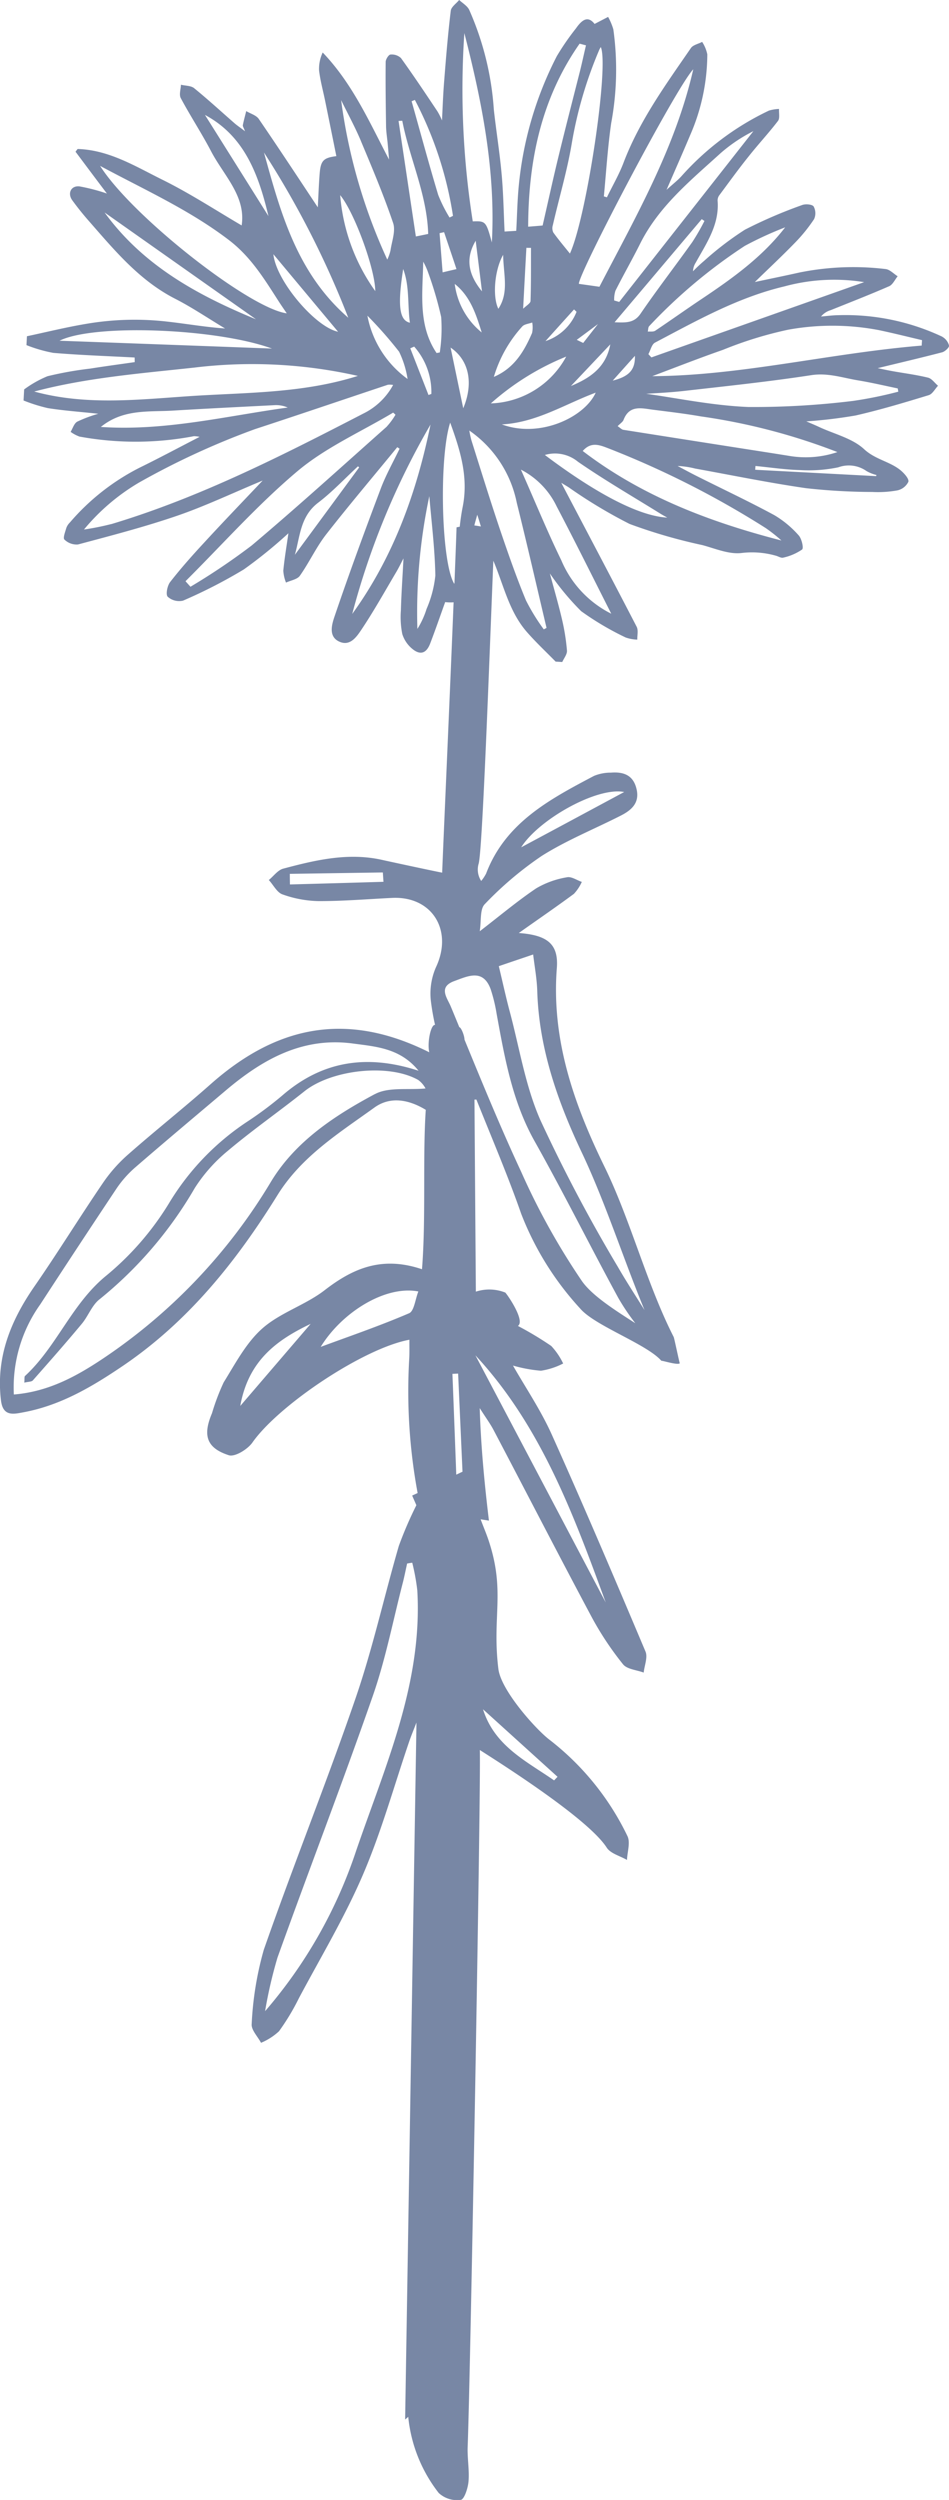 <svg xmlns="http://www.w3.org/2000/svg" width="102.79" height="270.664" viewBox="0 0 102.79 270.664">
  <path id="Pfad_22836" data-name="Pfad 22836" d="M172.863,104.1a24.615,24.615,0,0,0-11.293-2.333c-.617.007-1.228.093-1.845.144a2.1,2.1,0,0,1,1.048-.689c2.118-.854,4.243-1.68,6.332-2.592.388-.172.617-.711.919-1.077-.438-.273-.854-.739-1.321-.783a29.369,29.369,0,0,0-9.34.38c-1.536.345-3.065.653-4.81,1.027,1.565-1.522,2.987-2.85,4.344-4.25a17.338,17.338,0,0,0,2.075-2.563,1.54,1.54,0,0,0-.05-1.371c-.158-.23-.883-.294-1.249-.151a51,51,0,0,0-6.2,2.671,34.084,34.084,0,0,0-4.415,3.374,16.119,16.119,0,0,0-1.2,1.127,1.831,1.831,0,0,1,.3-.948c1.163-2.1,2.57-4.107,2.362-6.7a.946.946,0,0,1,.158-.546c1.063-1.429,2.1-2.872,3.216-4.257,1.027-1.3,2.161-2.513,3.166-3.827.223-.287.086-.854.115-1.3a4.45,4.45,0,0,0-1.091.179,29.734,29.734,0,0,0-9.47,7.093c-.424.467-.926.854-1.623,1.486.948-2.19,1.773-4.049,2.563-5.93a22.061,22.061,0,0,0,1.852-8.737,3.946,3.946,0,0,0-.56-1.35c-.416.223-1,.33-1.228.682-2.721,3.956-5.557,7.847-7.287,12.4-.488,1.292-1.2,2.5-1.8,3.748-.115-.036-.223-.072-.33-.1.251-2.642.416-5.291.79-7.912a31.621,31.621,0,0,0,.237-10.173,6.656,6.656,0,0,0-.567-1.35c-.452.237-.9.467-1.465.761-.754-.962-1.407-.388-2.017.481a27.336,27.336,0,0,0-2.075,3.008,38.673,38.673,0,0,0-4.135,14.194c-.144,1.572-.172,3.159-.258,4.717-.56.036-.976.057-1.264.079-.1-2.082-.129-4.135-.316-6.182-.208-2.348-.589-4.674-.847-7.014a31.856,31.856,0,0,0-2.664-10.8c-.208-.438-.718-.725-1.091-1.077-.316.388-.869.754-.912,1.177-.309,2.549-.517,5.1-.718,7.668-.115,1.429-.165,2.872-.23,4.2a7.167,7.167,0,0,0-.488-.976c-1.292-1.938-2.592-3.884-3.956-5.779a1.46,1.46,0,0,0-1.141-.381c-.194.014-.51.51-.517.783-.022,2.341.007,4.681.043,7.014.014.632.122,1.256.179,1.881.05.567.1,1.134.144,1.694-2.125-4.064-3.949-8.213-7.187-11.595a4.18,4.18,0,0,0-.395,1.917c.122,1.084.416,2.147.639,3.224.416,2.032.826,4.049,1.235,6.081-1.4.179-1.694.481-1.809,1.9-.093,1.213-.136,2.427-.2,3.64-2.147-3.238-4.236-6.418-6.39-9.563-.28-.409-.9-.574-1.364-.854-.122.51-.266,1.012-.366,1.522-.021.129.093.28.237.661-.5-.388-.826-.6-1.113-.847-1.464-1.278-2.893-2.592-4.4-3.819-.345-.28-.948-.251-1.429-.373-.014.488-.223,1.077-.014,1.457,1.041,1.946,2.261,3.8,3.281,5.751,1.378,2.635,3.791,4.86,3.31,8.027-2.771-1.622-5.578-3.46-8.565-4.939-2.922-1.443-5.787-3.238-9.2-3.338-.079.093-.151.194-.23.294,1.127,1.508,2.254,3.015,3.4,4.53a20.439,20.439,0,0,0-2.972-.775c-.926-.1-1.328.768-.768,1.522.538.739,1.113,1.457,1.716,2.147,2.807,3.2,5.507,6.5,9.419,8.5,1.867.955,3.6,2.139,5.406,3.216-2.075-.144-4.114-.5-6.153-.732a31.06,31.06,0,0,0-9.01.251c-2.118.359-4.207.876-6.3,1.321l-.05.962a15.527,15.527,0,0,0,2.908.84c2.929.244,5.873.345,8.809.5,0,.165.007.337.007.5-1.608.23-3.216.445-4.817.7a38.331,38.331,0,0,0-4.631.826,11.843,11.843,0,0,0-2.527,1.429l-.065,1.2a17.734,17.734,0,0,0,2.635.826c1.723.273,3.46.395,5.464.61a14.309,14.309,0,0,0-2.283.854c-.345.194-.488.725-.718,1.106a3.967,3.967,0,0,0,.955.51,33.68,33.68,0,0,0,12.406-.043,3.343,3.343,0,0,1,.61.072c-2.3,1.185-4.379,2.3-6.5,3.338a24.555,24.555,0,0,0-7.546,5.93,1.588,1.588,0,0,0-.388.589c-.122.424-.388,1.1-.208,1.264a1.887,1.887,0,0,0,1.472.531c3.6-.962,7.215-1.9,10.74-3.109,3.03-1.041,5.952-2.434,9.261-3.812-2.3,2.427-4.365,4.573-6.383,6.77-1.264,1.364-2.506,2.764-3.647,4.229-.3.395-.488,1.335-.258,1.579a1.851,1.851,0,0,0,1.666.424,54.7,54.7,0,0,0,6.584-3.381,50.431,50.431,0,0,0,4.825-3.913c-.194,1.371-.424,2.707-.553,4.049a4.094,4.094,0,0,0,.294,1.292c.51-.237,1.22-.345,1.5-.739,1.019-1.443,1.766-3.087,2.85-4.48,2.5-3.2,5.133-6.3,7.7-9.441.086.05.165.108.251.165-.689,1.436-1.486,2.843-2.046,4.336-1.73,4.58-3.425,9.19-5,13.828-.287.854-.711,2.218.581,2.75,1.149.481,1.852-.61,2.355-1.357,1.335-2,2.506-4.1,3.733-6.174.273-.459.51-.948.8-1.508-.1,1.96-.23,3.784-.28,5.607a9.39,9.39,0,0,0,.151,2.585,3.382,3.382,0,0,0,1.091,1.608c.847.7,1.508.488,1.917-.553.574-1.493,1.091-3,1.637-4.516a4.442,4.442,0,0,0,.912.022c-.467,11.595-1.249,29.033-1.235,29.27-.531-.086-5.995-1.264-6.461-1.371-3.69-.84-7.244,0-10.769.941-.582.158-1.034.811-1.551,1.228.5.538.883,1.35,1.486,1.558a12.231,12.231,0,0,0,3.884.725c2.656.007,5.306-.215,7.955-.345,4.358-.23,6.67,3.511,4.774,7.517a7.134,7.134,0,0,0-.553,3.575,26.031,26.031,0,0,0,.46,2.656c-.452-.072-.869,1.91-.625,2.965-9.233-4.616-16.793-2.649-23.692,3.461-2.922,2.592-5.995,5.018-8.924,7.6a16.284,16.284,0,0,0-2.757,3.123c-2.52,3.7-4.868,7.517-7.416,11.193-2.577,3.733-4.164,7.682-3.6,12.32.215,1.788,1.393,1.472,2.477,1.271,4-.754,7.366-2.743,10.726-5.018,7.122-4.832,12.3-11.329,16.75-18.494,2.606-4.193,6.663-6.713,10.5-9.477,1.759-1.264,3.784-.826,5.557.251-.345,5.14.029,11.767-.409,17.259-4.358-1.472-7.5-.086-10.554,2.276-2.075,1.6-4.8,2.419-6.741,4.135-1.752,1.551-2.922,3.8-4.186,5.837a23.733,23.733,0,0,0-1.264,3.338c-1.012,2.383-.618,3.762,1.824,4.552.653.208,2.032-.639,2.549-1.371,2.836-4.049,12.026-10.216,17.008-11.135-.007.761.021,1.493-.029,2.218a60.438,60.438,0,0,0,.919,14.38c-.194.093-.395.179-.589.273.144.352.309.7.452,1.048a41.389,41.389,0,0,0-1.9,4.408c-1.6,5.507-2.836,11.128-4.7,16.534-3.137,9.125-6.749,18.085-9.929,27.2a35.375,35.375,0,0,0-1.307,8.012c-.072.639.653,1.364,1.012,2.046a6.615,6.615,0,0,0,1.946-1.249,24.8,24.8,0,0,0,2.161-3.59c2.362-4.437,4.961-8.766,6.935-13.368,2.01-4.681,3.374-9.635,5.026-14.467.208-.6.46-1.2.768-2l-1.228,75.463.337-.294a15.925,15.925,0,0,0,3.3,8.242,2.912,2.912,0,0,0,2.391.747c.381-.05.783-1.285.84-2.01.1-1.242-.144-2.52-.093-3.769.287-7.2,1.458-71.973,1.314-75.405,3.023,1.924,11.8,7.546,13.741,10.561.416.653,1.443.9,2.2,1.342.036-.869.381-1.881.057-2.57a29.147,29.147,0,0,0-8.522-10.5c-1.479-1.163-5.169-5.284-5.463-7.6-.7-5.664.754-8.328-1.005-13.756-.266-.833-.617-1.637-.919-2.455.3.05.6.093.9.143-.481-3.977-.869-8.012-1-12.183.7,1.1,1.163,1.723,1.515,2.4,3.554,6.756,7.043,13.54,10.64,20.275a33.51,33.51,0,0,0,3.367,5.061c.438.546,1.472.61,2.24.9.079-.768.46-1.658.194-2.283-3.317-7.854-6.655-15.708-10.152-23.491-1.192-2.649-2.85-5.1-4.2-7.467a15.439,15.439,0,0,0,3.03.56,7.784,7.784,0,0,0,2.405-.783,7.415,7.415,0,0,0-1.292-1.9,36.337,36.337,0,0,0-3.611-2.168c.818-.531-1.084-3.324-1.364-3.611a4.682,4.682,0,0,0-3.188-.1c-.05-6.641-.1-13.519-.151-20.791l.208-.007c1.745,4.358,3.446,8.335,4.853,12.37a32.439,32.439,0,0,0,6.39,10.259c1.587,1.867,7.194,3.834,8.788,5.65.194-.007,1.773.5,2,.273-.057-.108-.6-2.735-.66-2.843-2.915-5.722-4.659-12.614-7.467-18.379-3.317-6.777-5.794-13.784-5.191-21.56.2-2.592-1-3.575-4.121-3.8,2.118-1.5,4.071-2.836,5.973-4.243a4.654,4.654,0,0,0,.854-1.292c-.538-.18-1.134-.61-1.615-.5a9.645,9.645,0,0,0-3.317,1.192c-2.039,1.371-3.927,2.965-6.124,4.652.18-1.12,0-2.391.546-2.936a37.643,37.643,0,0,1,6.189-5.234c2.692-1.694,5.693-2.9,8.543-4.351,1.2-.61,2.1-1.422,1.68-2.979-.38-1.45-1.45-1.773-2.743-1.673a4.734,4.734,0,0,0-1.838.352c-4.789,2.527-9.592,5.061-11.688,10.575a4.462,4.462,0,0,1-.531.8,2.24,2.24,0,0,1-.28-1.86c.416-1.35,1.149-21.832,1.594-32.81,1.113,2.613,1.687,5.478,3.618,7.7.984,1.127,2.082,2.154,3.13,3.223l.718.043c.187-.416.538-.84.51-1.235a23.1,23.1,0,0,0-.531-3.353c-.366-1.572-.818-3.123-1.321-5a28.267,28.267,0,0,0,3.389,4.085,31.122,31.122,0,0,0,4.825,2.85,4.151,4.151,0,0,0,1.256.23c-.014-.474.129-1.019-.072-1.4-2.678-5.176-5.406-10.324-8.163-15.579.316.194.574.345.818.5a53.318,53.318,0,0,0,6.584,3.956,57.238,57.238,0,0,0,7.89,2.29c1.407.381,2.879,1.019,4.236.854a9.423,9.423,0,0,1,3.74.3c.258.072.56.273.783.2a5.819,5.819,0,0,0,2.032-.876c.194-.151-.043-1.177-.366-1.529a10.955,10.955,0,0,0-2.635-2.19c-2.757-1.493-5.607-2.829-8.421-4.243-.689-.345-1.371-.718-2.06-1.084a9.266,9.266,0,0,1,1.9.28c4.006.725,7.984,1.544,12.011,2.125a66.314,66.314,0,0,0,7.179.409,11.831,11.831,0,0,0,2.721-.172,1.738,1.738,0,0,0,1.185-.933c.079-.33-.445-.9-.818-1.221-1.17-.976-2.75-1.17-3.97-2.3-1.264-1.177-3.188-1.63-4.824-2.384-.395-.187-.79-.352-1.443-.632a52.022,52.022,0,0,0,5.341-.639c2.671-.61,5.3-1.4,7.919-2.2.4-.122.675-.668,1.005-1.019-.359-.3-.675-.775-1.077-.876-1.256-.309-2.556-.474-3.827-.7-.6-.108-1.192-.237-1.63-.33,2.276-.553,4.638-1.106,6.985-1.716.309-.086.783-.531.74-.725a1.519,1.519,0,0,0-.718-.948M102.2,163.4c-.007-.38-.014-.761-.014-1.149l10.073-.151c.029.337.043.682.072,1.012q-5.072.151-10.13.287m9.2,22.694c-4.372,2.34-8.608,5.119-11.25,9.477A60.247,60.247,0,0,1,81.814,214.82c-2.879,1.91-5.851,3.5-9.52,3.8a15.467,15.467,0,0,1,2.857-9.75q4.06-6.235,8.184-12.428a11.73,11.73,0,0,1,2.053-2.362c3.267-2.829,6.584-5.607,9.886-8.4,3.963-3.346,8.285-5.786,13.727-5.062,2.513.338,5.148.5,7.129,2.951-5.621-1.831-10.46-1.048-14.761,2.678a39.511,39.511,0,0,1-3.69,2.764,27.719,27.719,0,0,0-8.615,8.96,31.2,31.2,0,0,1-6.842,7.847c-3.69,3.051-5.291,7.639-8.723,10.8-.079.072-.036.273-.072.718.445-.108.79-.086.926-.244,1.788-2.025,3.575-4.049,5.306-6.131.7-.84,1.1-2.032,1.946-2.671a43.506,43.506,0,0,0,10.288-12.026,17.164,17.164,0,0,1,3.59-4.035c2.664-2.247,5.543-4.25,8.271-6.426,2.936-2.355,9.139-3.051,12.341-1.235a2.718,2.718,0,0,1,.79.919c-1.924.18-4.006-.179-5.478.61M96.819,219.859c.876-4.925,3.977-7.151,7.625-8.888l-7.625,8.888M109.4,267.925a51.212,51.212,0,0,1-9.893,17.46,48.626,48.626,0,0,1,1.343-5.8c3.4-9.47,7.021-18.853,10.331-28.351,1.393-4.006,2.2-8.213,3.267-12.327.165-.66.294-1.328.445-1.989.179-.029.366-.065.553-.086a23.591,23.591,0,0,1,.546,2.979c.589,10.022-3.446,18.954-6.591,28.114m5.7-58.1c-3.26,1.4-6.634,2.549-9.57,3.64,2.283-3.733,6.993-6.691,10.575-6-.337.854-.452,2.125-1.005,2.362m16.082,50.184c-.129.129-.244.258-.373.388-3.008-2.089-6.447-3.712-7.7-7.7Zm5.219-18.875q-7.054-13.386-14.115-26.758c7.079,7.625,10.611,17.18,14.115,26.758m2-87.746c-3.891,2.089-7.438,4-11.157,5.988,1.917-3.03,8.22-6.569,11.157-5.988m17.367-54.743a20.508,20.508,0,0,1,8.623-.459c-7.8,2.764-15.429,5.456-23.039,8.149-.115-.115-.215-.23-.33-.352.237-.424.359-1.063.718-1.249,4.516-2.376,8.981-4.9,14.028-6.088m-4.286-4.394a38.636,38.636,0,0,1,4.358-2c-2.484,3.216-5.7,5.514-9,7.725-1.709,1.141-3.382,2.333-5.083,3.475-.208.129-.531.065-.8.093.05-.2.029-.474.158-.6a56.978,56.978,0,0,1,10.374-8.7m-5.708-.4c-1.852,2.6-3.805,5.119-5.6,7.747-.7,1.041-1.6.984-2.821.94,3.2-3.776,6.318-7.474,9.441-11.164l.294.194a24.476,24.476,0,0,1-1.314,2.283m-6.217,12.32c.036,1.493-.6,2.226-2.405,2.685.862-.962,1.623-1.816,2.405-2.685m9.233-21.9a17,17,0,0,1,3.6-2.427q-7.269,9.251-14.538,18.494c-.18-.057-.359-.108-.539-.158a2.978,2.978,0,0,1,.136-1.062c.869-1.723,1.831-3.4,2.692-5.126,2.017-4.013,5.428-6.792,8.651-9.721m-2.915-9.125c-1.946,8.529-6.26,16.017-10.166,23.548-.833-.122-1.515-.215-2.226-.316-.057-1.091,10.46-21.15,12.392-23.233m-13.763,31.108a9.649,9.649,0,0,1-8.163,5.069,28.179,28.179,0,0,1,8.163-5.069m-2.247-1.673c1.034-1.149,2.06-2.29,3.094-3.432l.273.258a5.451,5.451,0,0,1-3.367,3.173m5.442,5.578c-1.192,2.649-6.031,4.968-10.166,3.439,3.755-.2,6.8-2.183,10.166-3.439m-2.685-.718q2.132-2.251,4.265-4.509c-.467,2.513-2.218,3.661-4.265,4.509m.632-5c.8-.589,1.551-1.149,2.3-1.709-.517.66-1.041,1.328-1.6,2.046-.2-.093-.416-.2-.7-.337m2.434-31.388a2.3,2.3,0,0,1,.172-.309c.912,2.082-1.544,18.429-3.346,22.357-.617-.768-1.235-1.5-1.8-2.283a1.091,1.091,0,0,1-.05-.79c.675-2.944,1.544-5.851,2.046-8.824a44.821,44.821,0,0,1,2.979-10.152m-2.125-.675c.23.057.459.122.689.179-.215.912-.409,1.816-.632,2.721-.8,3.159-1.615,6.311-2.384,9.477-.582,2.4-1.106,4.817-1.68,7.309-.481.043-1,.086-1.565.129.022-7.165,1.429-13.9,5.571-19.815m-5.765,22.1c.165.007.33.007.5.007-.007,1.917.014,3.834-.05,5.751-.007.251-.452.5-.8.84.122-2.391.237-4.494.352-6.6m-2.52.761c.043,2.2.646,4.078-.517,5.844-.632-1.249-.445-4.135.517-5.844m2.068,7.761c.23-.258.711-.294,1.084-.431a3.109,3.109,0,0,1-.014,1.127c-.854,1.967-1.91,3.805-4.143,4.76a14.084,14.084,0,0,1,3.073-5.456m-6.268-31.762c1.91,7.445,3.4,14.933,2.979,22.665-.625-2.29-.668-2.333-2.068-2.283a91.7,91.7,0,0,1-.912-20.382m1.91,27.957c-1.551-1.9-1.773-3.626-.682-5.478.237,1.881.452,3.618.682,5.478m-.029,4.451a8.072,8.072,0,0,1-2.922-5.255c1.694,1.343,2.312,3.3,2.922,5.255m-2,8.206c-.459-2.19-.912-4.379-1.371-6.569,2.017,1.371,2.5,3.877,1.371,6.569M115.73,78.461a40.068,40.068,0,0,1,4.128,12.55c-.122.065-.244.122-.373.179a15.306,15.306,0,0,1-1.228-2.448c-1.012-3.36-1.924-6.756-2.879-10.137Zm-1.364,2.254c.79,4.1,2.678,7.948,2.807,12.255-.51.108-.84.172-1.335.273-.625-4.157-1.249-8.335-1.874-12.506l.4-.022m3.152,29.579c-.108.036-.208.079-.309.115l-1.974-5.054c.143-.065.287-.129.424-.187a7.434,7.434,0,0,1,1.859,5.126m-2.326-7.711c-1.141-.258-1.35-1.845-.725-5.815.7,1.859.46,3.834.725,5.815m-5.305-19.672c1.228,2.929,2.47,5.866,3.489,8.874.294.869-.144,1.989-.287,2.987a4.812,4.812,0,0,1-.345.976,59.8,59.8,0,0,1-5-17.266c.718,1.472,1.515,2.922,2.147,4.43m1.551,16.247a20.7,20.7,0,0,1-3.8-10.389c1.536,1.852,3.791,8.005,3.8,10.389m-2.922,2.886c-5.571-4.839-7.33-11.372-9.132-17.891a99.613,99.613,0,0,1,9.132,17.891m-1.106,1.515c-2.448-.5-6.713-5.5-7.007-8.393,2.427,2.908,4.688,5.614,7.007,8.393M92.993,80.084c4.257,2.283,5.8,6.411,6.878,10.956q-3.532-5.632-6.878-10.956M81.635,85.6c4.86,2.613,9.692,4.774,13.964,8.041,2.427,1.859,3.884,4.308,5.464,6.756.258.395.524.775.79,1.17C97.8,101.026,85.11,91.083,81.635,85.6m.488,5.047q8.2,5.783,16.4,11.566c-6.332-2.606-12.234-5.83-16.4-11.566m-4.882,13.885c3.712-1.852,16.965-1.35,23.01.847q-11.512-.431-23.01-.847m-2.735,5.5c5.672-1.5,11.523-1.96,17.338-2.592a51.955,51.955,0,0,1,17.712.9c-5.751,1.824-11.631,1.795-17.417,2.139-5.858.359-11.76,1.156-17.633-.445m7.208,3.834c2.441-1.982,5.205-1.608,7.847-1.773,3.669-.223,7.337-.4,11.006-.589a3.132,3.132,0,0,1,1.393.259c-6.684.919-13.289,2.57-20.246,2.1m1.12,10.518a28.826,28.826,0,0,1-2.944.589,22.588,22.588,0,0,1,5.973-5.09,83.8,83.8,0,0,1,12.528-5.772C103.2,112.535,108,110.9,112.8,109.3a1.8,1.8,0,0,1,.574.021,7.349,7.349,0,0,1-3.223,3.094c-8.852,4.573-17.733,9.1-27.318,11.975m19.9,3.317c.567-2,.582-4.164,2.527-5.643,1.544-1.177,2.879-2.613,4.308-3.934l.129.115c-2.312,3.145-4.624,6.289-6.964,9.462m9.958-13.878c-4.86,4.315-9.671,8.687-14.639,12.873a70.808,70.808,0,0,1-6.627,4.466c-.179-.2-.359-.395-.538-.6,4.035-4.013,7.833-8.307,12.176-11.954,3.058-2.556,6.849-4.229,10.317-6.3.086.072.165.151.251.23a7.721,7.721,0,0,1-.941,1.278m-2.1-12a44.52,44.52,0,0,1,3.432,3.9,10.447,10.447,0,0,1,.919,2.951,10.957,10.957,0,0,1-4.351-6.849m-1.644,32.286a82.593,82.593,0,0,1,8.479-20.5c-1.515,7.395-4.028,14.352-8.479,20.5m8.048-.531a9.213,9.213,0,0,1-.991,2.154,60.692,60.692,0,0,1,1.292-14.373c.237,2.822.6,5.708.653,8.6a12.238,12.238,0,0,1-.955,3.618m1.436-27.777-.345.065c-2.039-3.015-1.508-6.476-1.45-9.893a7.744,7.744,0,0,1,.452.955,39.2,39.2,0,0,1,1.493,5.033,17.334,17.334,0,0,1-.151,3.841m-.022-12.916.488-.108c.438,1.307.883,2.606,1.342,4-.438.1-.869.2-1.5.352-.115-1.465-.223-2.85-.33-4.243M120,130.857c-1.422-2.283-1.673-13.648-.445-17.46,1.12,3.073,2,5.959,1.343,9.182-.136.689-.23,1.386-.309,2.089-.115.029-.23.036-.345.072-.043,1.422-.129,3.518-.223,5.988l-.022.129m.215,96.441q-.2-5.449-.416-10.913c.208-.007.416-.021.617-.029l.474,10.626c-.23.1-.452.215-.675.316m8.328-56.315c.158,1.328.409,2.664.445,4,.194,6.217,2.226,11.954,4.832,17.46,2.542,5.37,4.466,11.408,6.785,17.037-.969-1.558-1.96-3.066-2.9-4.7a171.346,171.346,0,0,1-8.393-15.9c-1.608-3.662-2.247-7.754-3.288-11.659-.395-1.465-.718-2.951-1.2-4.975,1.063-.366,2.391-.811,3.719-1.264m-4.588,3.8a17.293,17.293,0,0,1,.632,2.628c.869,4.746,1.687,9.462,4.107,13.777,3.145,5.593,6,11.336,9.068,16.972a23.8,23.8,0,0,0,1.845,2.743c-2.319-1.486-4.681-3-5.779-4.559a75.518,75.518,0,0,1-6.584-11.839c-2.19-4.7-4.164-9.505-6.138-14.308,0-.431-.373-1.342-.56-1.342-.309-.754-.618-1.508-.933-2.262-.395-.933-1.378-2.089.395-2.735,1.508-.553,3.13-1.357,3.949.926m-1.78-50.249c.065-.323.179-.66.309-1.163.144.431.273.854.395,1.271-.237-.043-.467-.086-.7-.108m7.51,11.243a22.083,22.083,0,0,1-1.924-3.13c-1.019-2.455-1.9-4.982-2.757-7.5-1.1-3.252-2.111-6.533-3.145-9.807a10.181,10.181,0,0,1-.237-1.084,12.5,12.5,0,0,1,5.14,7.818c1.12,4.5,2.154,9.032,3.224,13.548-.1.057-.194.108-.3.158M137,134.087a11.42,11.42,0,0,1-5.406-5.779c-1.529-3.138-2.85-6.382-4.379-9.822a8.711,8.711,0,0,1,3.877,3.992c1.981,3.769,3.87,7.581,5.909,11.609M129.809,116.9a3.907,3.907,0,0,1,3.583.732c2.908,2.01,5.973,3.784,8.974,5.65.2.122.4.23.7.4-3.31-.18-8.206-2.979-13.26-6.785m23.9,7.9a17.187,17.187,0,0,1,1.73,1.364c-7.8-2.01-15.141-4.81-21.524-9.692.962-1.1,1.946-.6,3-.2a98.961,98.961,0,0,1,16.793,8.529m10.977-6.138a4.142,4.142,0,0,0,1.041.409l-.029.122-13.1-.689.029-.409c1.623.158,3.231.4,4.86.445a15.67,15.67,0,0,0,4.107-.3,3.334,3.334,0,0,1,3.087.424m-3.18-2.075a10.712,10.712,0,0,1-5.061.438c-2.139-.345-4.286-.675-6.433-1.012q-5.848-.915-11.7-1.838c-.172-.029-.33-.208-.61-.395.273-.28.546-.445.639-.675.632-1.644,1.946-1.264,3.173-1.106,1.737.223,3.475.424,5.191.725a66.692,66.692,0,0,1,14.8,3.863m6.533-6.892.065.352a43.648,43.648,0,0,1-4.9,1,88.4,88.4,0,0,1-11.329.66c-3.941-.158-7.854-.991-11.078-1.429.876-.065,2.477-.129,4.078-.309,4.609-.524,9.218-1.005,13.8-1.709,1.824-.28,3.432.3,5.126.574,1.422.237,2.822.567,4.243.862m2.592-4.638c-9.9.811-19.592,3.267-29.184,3.31,2.34-.876,4.983-1.917,7.66-2.85a41.933,41.933,0,0,1,7.079-2.183,26.853,26.853,0,0,1,9.814.05c1.565.33,3.109.718,4.667,1.084-.014.194-.029.395-.036.589" transform="translate(-70.794 -67.642)" fill="#7887a5"/>
</svg>
